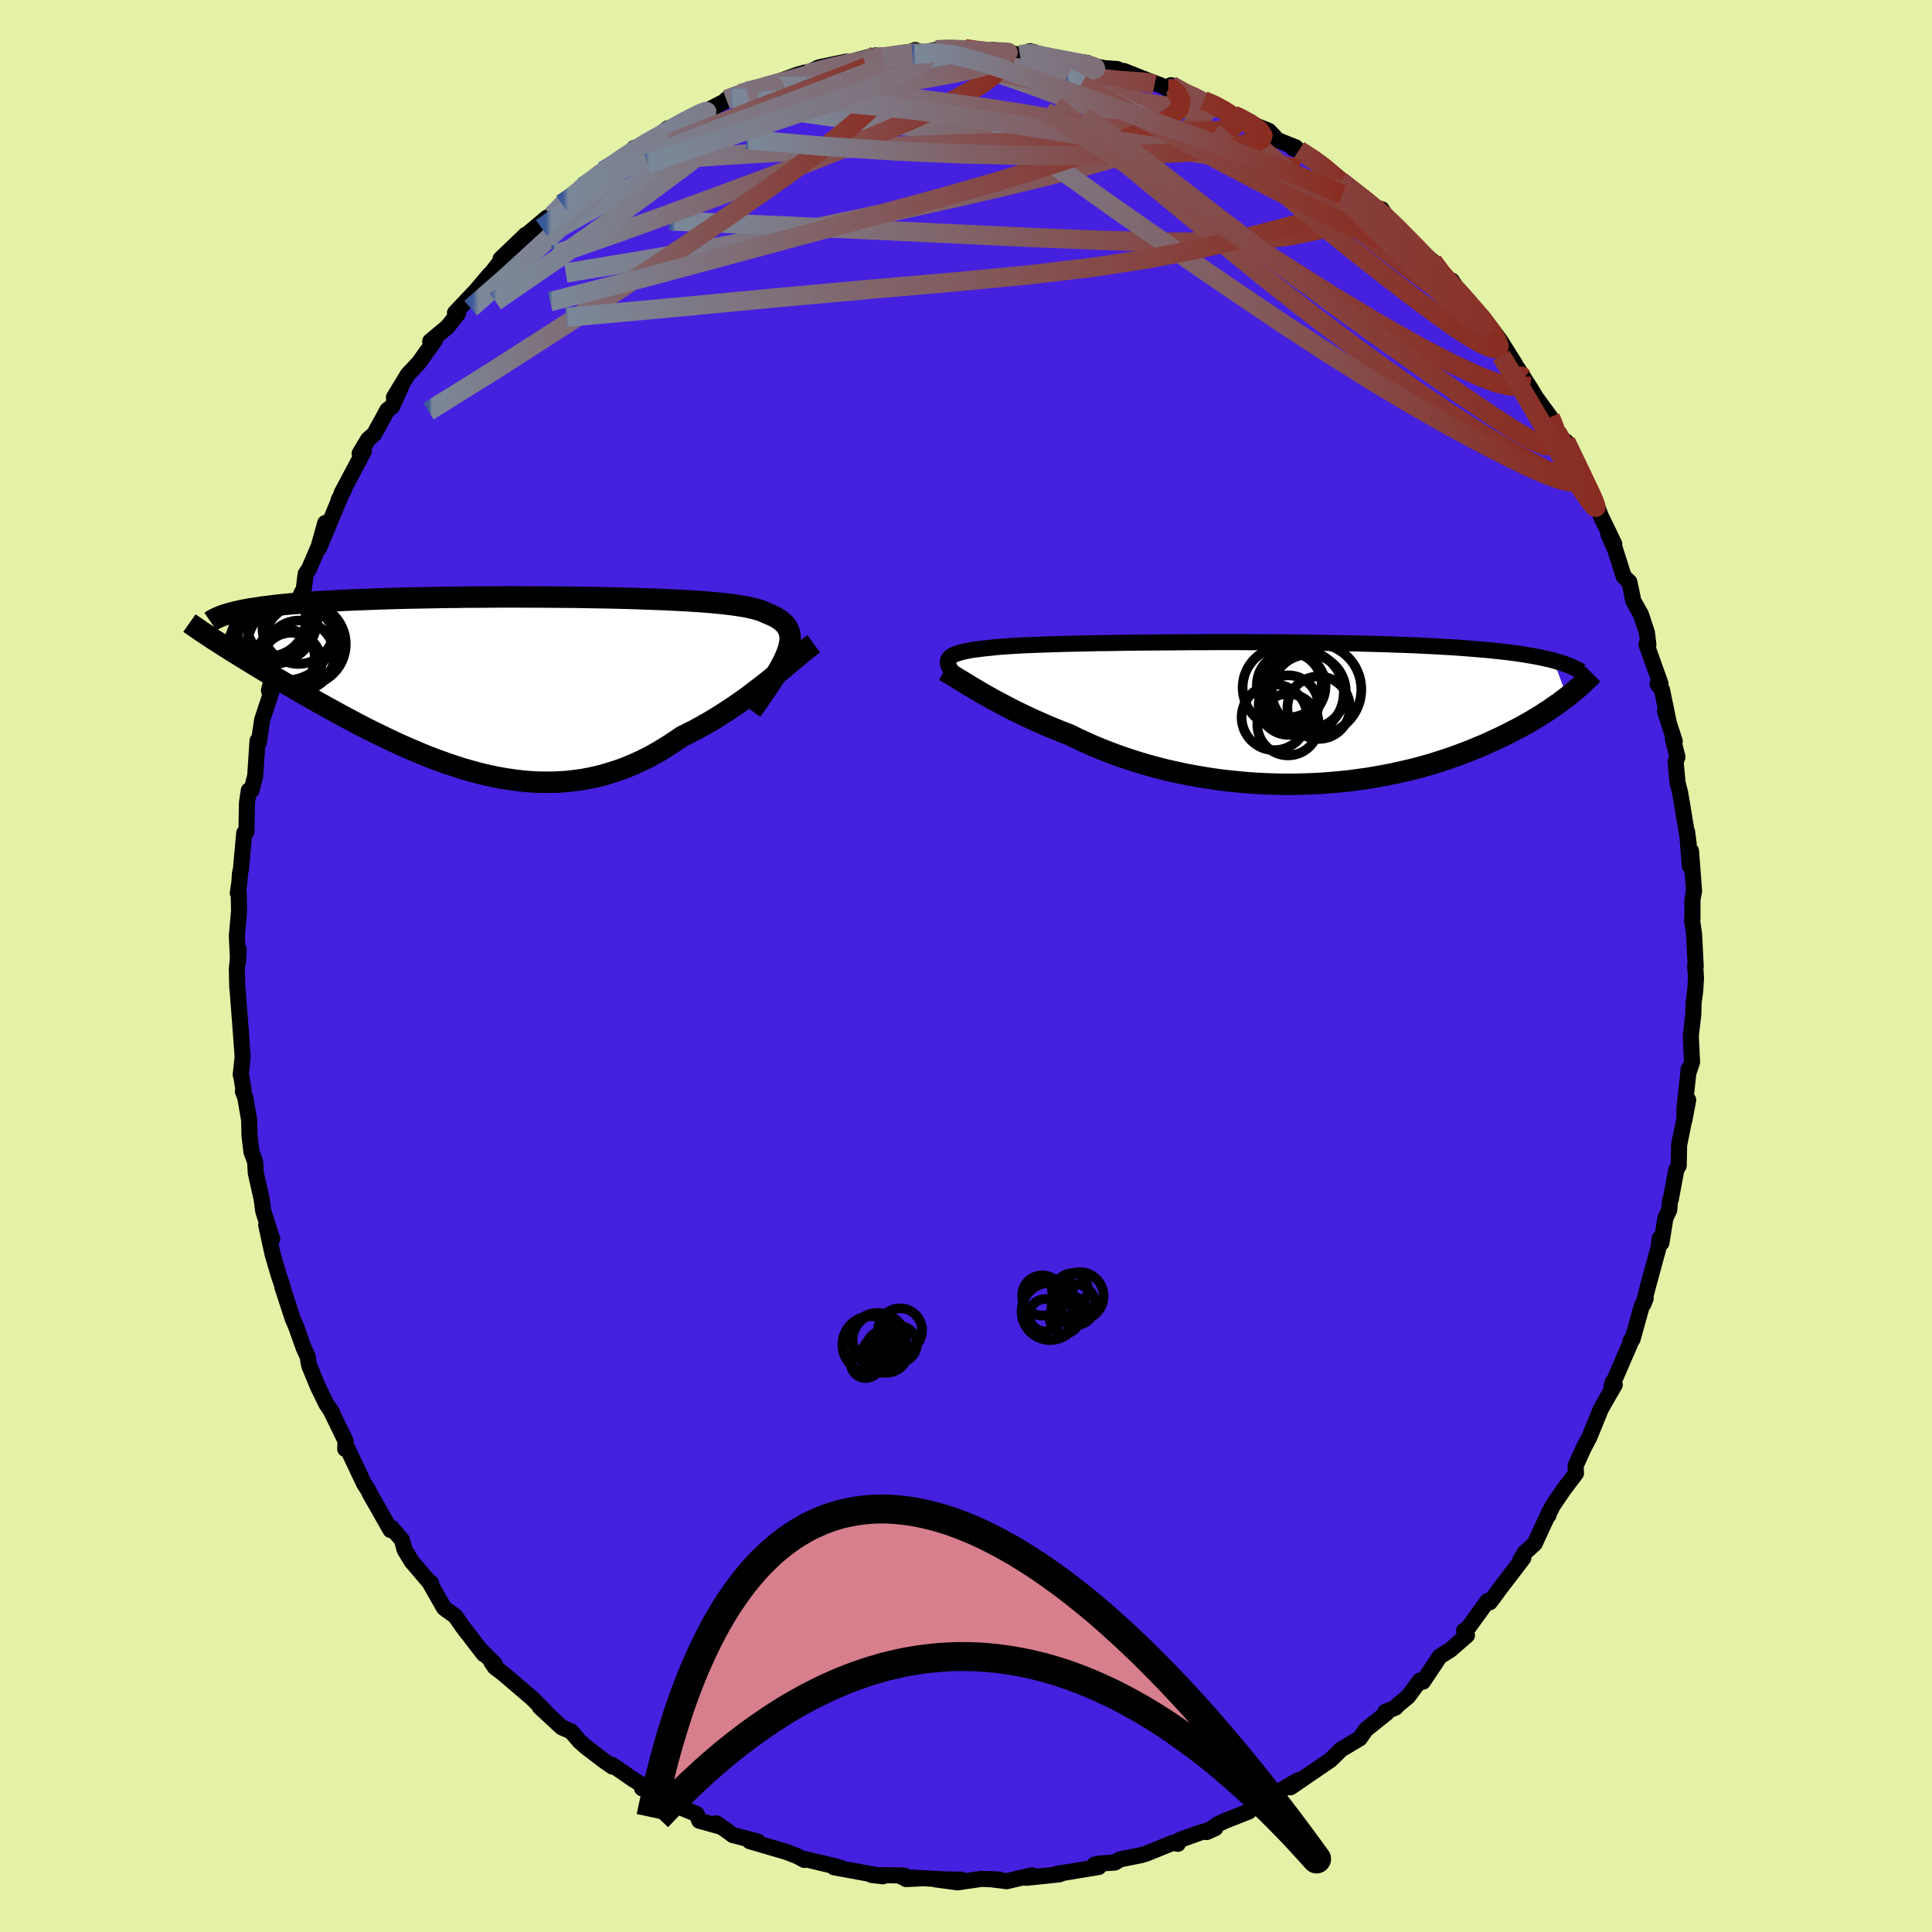 <svg xmlns="http://www.w3.org/2000/svg" width="500" height="500" viewBox="-100 -100 200 200"><defs><clipPath id="c"><path d="m28.56-3.14.15-.42.11-.4.07-.37.03-.36-.02-.32-.06-.31-.1-.29-.14-.27-.18-.26-.23-.23-.26-.22-.31-.21-.34-.19-.38-.18-.42-.17-.32-.15-.37-.14-.44-.13-.5-.12-.56-.12-.61-.1-.68-.1-.72-.09-.78-.08-.84-.08-.87-.07-.93-.06-.96-.06-1.01-.05-1.04-.05-1.07-.04-1.11-.04-1.13-.04-1.15-.03-1.18-.03-1.19-.02-1.2-.02-1.22-.02-1.22-.01L4.15-9l-1.23-.01H1.7L.47-9.02H-.74l-1.21.01-1.19.01h-1.18l-1.16.02-1.15.01-1.12.02-1.11.02-1.07.02-1.06.02-1.03.03-1 .03-.97.03-.94.04-.91.03-.89.04-.85.04-.83.05-.79.04-.77.05-.74.05-.71.05-.68.06-.66.05-.63.06-.61.06-.58.07-.55.07-.53.06-.5.08-.48.07-.45.07-.43.08-.41.08-.38.09-.36.08-1.28 3.33.4.26.42.26.44.28.45.28.46.28.47.29.49.3.5.31.52.31.53.32.54.33.56.33.57.33.58.35.59.34.61.36.63.36.64.36.66.38.67.37.69.38.7.39.71.38.73.39.74.39.76.39.76.38.78.38.79.38.8.38.81.36.83.36.83.35.83.34.85.32.86.31.86.29.86.28.88.25.88.24.88.21.89.19.89.16.89.13.9.11.89.08.9.04.9.01.89-.02.9-.05.89-.1.9-.12.88-.17.89-.2.88-.25.88-.28.87-.31.86-.36.86-.39.85-.43.84-.47.83-.5.82-.53.82-.56.7-.35.71-.36.69-.38.68-.39.68-.4.66-.42.66-.42.64-.43.62-.43.62-.44.6-.45.58-.44.57-.44.56-.44.53-.43"/></clipPath><clipPath id="b"><path d="m-33.11-5.5.07-.12.09-.12.13-.11.16-.1.2-.1.22-.09.26-.09.3-.08.33-.08.36-.07.4-.07.44-.06.47-.06.5-.06.54-.05.41-.05.47-.04.54-.04.59-.04.66-.04.71-.04.76-.03.82-.03.87-.03.92-.03.97-.03 1.01-.02 1.05-.02 1.09-.03 1.12-.01 1.16-.02 1.18-.02 1.21-.01 1.23-.01 1.24-.01 1.26-.01 1.27-.01h1.28l1.28-.01h2.57l1.28.01h1.27l1.26.01 1.25.01 1.24.01 1.21.02 1.2.02 1.18.02 1.15.02 1.13.02 1.1.03 1.08.03 1.05.03 1.02.04.99.03.95.04.93.05.9.04.87.05.84.05.8.05.78.06.75.06.73.06.7.06.67.07.65.07.62.07.6.07.57.08.55.08.52.09.5.08.48.09.45.09.44.1.41.09.39.1 1.42 3.77-.34.26-.35.27-.37.26-.39.27-.4.28-.42.27-.43.28-.46.28-.46.28-.49.28-.5.28-.52.28-.54.28-.55.28-.57.28-.6.28-.61.28-.63.29-.66.27-.67.28-.7.27-.72.27-.74.26-.77.26-.78.25-.81.24-.83.23-.85.22-.87.2-.89.2-.91.18-.93.17-.95.16-.96.13-.98.13-1 .1-1 .09-1.03.07-1.03.05-1.04.03-1.05.01-1.06-.01-1.06-.03-1.07-.05-1.07-.07-1.07-.1-1.07-.11-1.06-.13-1.06-.16-1.06-.18-1.05-.19-1.03-.22-1.03-.23-1.01-.26-.99-.27-.98-.29-.96-.31-.94-.32-.92-.34-.9-.35-.87-.36-.85-.38-.82-.38-.79-.39-.76-.29-.73-.3-.73-.3-.7-.31-.69-.3-.67-.31-.65-.31-.64-.31-.61-.31-.59-.31-.57-.3-.56-.3-.53-.3-.5-.28-.49-.29"/></clipPath><linearGradient id="d" x1="0%" x2="100%" y1="0%" y2="0%"><stop offset="0%" style="stop-color:#3b5897;stop-opacity:1"/><stop offset=".6%" style="stop-color:#7b8899;stop-opacity:1"/><stop offset="100%" style="stop-color:#892c21;stop-opacity:1"/></linearGradient><filter id="a"><feTurbulence baseFrequency=".05" numOctaves="3" result="noise" type="noise"/><feDisplacementMap in="SourceGraphic" in2="noise" scale="2"/></filter></defs><rect width="100%" height="100%" x="-100" y="-100" fill="#E3F2A6"/><path fill="#4620DF" stroke="#000" stroke-linejoin="round" stroke-width="1.667" d="m75.48-.05.09 1.28-.09 1.39-.16 1.2L75.29 5l-.26 2.23.13 2.72-.39 1.15.05-.45-.44 4.06-.01 1.24.39-2.09-.94 4.69-.04 2.12-.25.43-.57 3.05-.08.11-.08.98-.4.87-.41 2.55-.18-.46-.13.99-1.07 3.92-.48 1.88.23-.58-.41.81-.95 3.41-.22.21.33-.57-2.29 5.28.12-.46.22.26-.59 1.01-.86 1.52-1.18 2.9-.63 1.19-.79 1.76.03.79-1.27 1.68-1.14 1.68-.42.86-.01.12.08-.34-1.51 3.28-1.02.92-.46.76.3-.19-2.44 3.19-.28.39-.74.99-.25-.11-2.2 3.05-.22.01.3.48-1.71 1.49-1.1.69-1.75 2.62-.31-.12-1.23 1.66-1.02.84-.27.3-1.07.44.15.11-2.16 1.73-.63.9-1.38.83-.52.3-1.13 1.11-1.32.9-2.82 1.93.9-.77-.53.28-2.48 1.45-.26.25-.65.18-1.31 1.12-2.51.99-.75.36-1.08.77.89-.4-1.71.51-2.02.73-.15.38-.5-.11-2.76 1.12-.52.16-2.21.44-.53.33-1.65.11-.46.11.44.24-4.35.72.66-.13-.37.17-3.44.36.59-.26-2.62.61-1.68-.21.91.04-1.85-.07-2.47.36-2.28-.31 2.69.04-2.06-.05-4.08-.23 1.9.14-1.5.07-.21-.37-3.34-.05 1.17.13-5.07-.93.7.06-.72-.2-3.26-.77.2.15-.72-.39-1.08-.42-1.28-.38-2.57-.75.85.04-2.61-.68-.31-.24-1.38-.97.32.31-2.09-.58-.27-.69-1.42-.58-1.26-.89-2.97-1.19h.56l-1.53-.96-1.56-1.08-.6-.4.06.19-.92-.64-1.89-1.45-.61-.55-.86-1.01-.97-.42-2.27-2.1.52.41-1.35-1.35-2.94-2.51-.87-.66-.37-.53.33.16-1.44-1.41.32.42-2.2-2.86-.75-1.08-1-.72-.17-.14-1.43-2.51.1-.06h-.11l-1.9-2.22-.73-1.21-.29-1.04-1.06-1.24-.11.23-2-3.52-.15-.26-.16-.35-.43-.67-1.85-3.91-.1.32.03-.84-1.6-3.29.21.36-.6-.9-.87-1.78-.89-2.16-.08-.34-.08-.6-.43-.94-.78-2.19-.35-.81-1.08-3.31.07.09-.44-1.3-.64-2.19-.65-2.98.62 1.43-.93-2.88-.17-1.28-.6-2.67-.07-1.17-.38-1-.2-1.7-.04-1.61-.4-2.33-.25-.64.08-.08-.26-1.59-.04-.04.2-1.85-.15-2.09-.35-4.57-.06-.57-.04-1.85.19-2.04-.06 1.26-.13-2.67.23-2.57-.04-1.96-.09.09.16-1.09.06-.91.11-.53.33-3.67.23-.13.06-3.04.19-1.25.27.02.39-1.52.24-3.64.13.18.35-2.35.8-2.41.4-1.33-.5.71.44-1.7 1.06-2.61-.12.66.5-1.7.16-1.79 1.39-3.05.15-.1.22-1.77.37-.57.98-2.28.68-2.43-.65 2.61 2.19-5.26-.15.25.54-1.02-.23.31 2.29-4.31-.43.22.88-1.46.63-.55 1.37-2.5.47-.32 1.13-2.51-.93 1.54 1.45-2.39 1.12-1.19 1.67-2.33-.45.39-.03-.3 1.78-1.48 1.09-1.37-.31-.08 2.25-2.39 1.33-1.57.23-.21 1.16-1.51-.25.09 2.62-2.51-.12.17 2.3-1.93.51-.2 1.02-1.24 1.7-1.17.32-.36.2-.27 2.1-1.61.46-.17 2.26-1.64.45-.54-.11.4-.02.07 3.21-2.18.43-.34.4.14.85-.69.24-.19 2.45-1.04 2.59-1.34-.49.14 1.44-.61.69-.22 2.89-.71-1.85.5 4.2-1.53.93-.26-.33.45.04-.15 1.56-.79 2.85-.6 1.25.13 1.81-.78-1.86.46 2.59-.21 2.3-.35 1.05-.45-.29.5 2.43-.52 1.82-.18-.5.21 1.67-.15.84.15 2.14.2-.06-.22 2.78.51 1.51-.27-.5-.11-.33.45 4.16.57-1.04-.19 3.17.38-.7.05 2.52.5 1.3.09.82.44-.14-.24 2.79 1.11 1.09.4.72.34.27-.38 1.22.75 2.15.84.73.17 2.78 1.58.49.06-.94-.34L30-86.99l1.34.53.92.97 1.86.74-.25.11.6.19 2.43 1.51-.17-.03 1.94 1.46.23.61-.12-.35 3.56 2.66.52.86.17-.61.69 1.08.46.32.75.76.99 1.23 2.39 2 .74 1.3 2.18 2.22-.94-1.52 1.36 2.06.66.65-.6-.74 1.83 1.88 1.73 2.3 1.54 2.44-1.38-2 2.3 3.48-.64-1.01 1.36 2.12.56.93 1.47 2.01.66 1.54.49.94.45.03L64-50.44l.76 1.79.41.83-.2-.67.79 2.02.27.54 1.08 2.25-.59-.96.69 1.55.88 2.77.58.56.41 1.96.79 1.41.62 1.89.15 1.25-.2-.05 1.45 4.06-.3.04.46.61.69 3.34-.39-1.16 1.02 3.15-.2-.28.48 1.9-.19.49.2 2.18.27 1.05.88 5.28-.16-1.24.28 3.52.12-1.56.32 4.16-.17.88v2l-.04.13.21 1.46.17 3.33-.06-.09.09 1.28" filter="url(#a)"/><path fill="#fff" d="m-33.11-5.5.07-.12.09-.12.13-.11.16-.1.2-.1.22-.09.26-.09.3-.08.33-.08.36-.07.4-.07.44-.06.47-.06.5-.06.54-.05.41-.05.47-.04.54-.04.59-.04.66-.04.71-.04.76-.03.82-.03.87-.03.92-.03.97-.03 1.01-.02 1.05-.02 1.09-.03 1.12-.01 1.16-.02 1.18-.02 1.21-.01 1.23-.01 1.24-.01 1.26-.01 1.27-.01h1.28l1.28-.01h2.57l1.28.01h1.27l1.26.01 1.25.01 1.24.01 1.21.02 1.2.02 1.18.02 1.15.02 1.13.02 1.1.03 1.08.03 1.05.03 1.02.04.99.03.95.04.93.05.9.04.87.05.84.05.8.05.78.06.75.06.73.06.7.06.67.07.65.07.62.07.6.07.57.08.55.08.52.09.5.08.48.09.45.09.44.1.41.09.39.1 1.42 3.77-.34.26-.35.27-.37.26-.39.27-.4.28-.42.27-.43.28-.46.28-.46.28-.49.28-.5.28-.52.28-.54.28-.55.28-.57.28-.6.28-.61.28-.63.29-.66.27-.67.28-.7.27-.72.27-.74.26-.77.26-.78.25-.81.24-.83.23-.85.22-.87.2-.89.2-.91.18-.93.17-.95.16-.96.13-.98.13-1 .1-1 .09-1.03.07-1.03.05-1.04.03-1.05.01-1.06-.01-1.06-.03-1.07-.05-1.07-.07-1.07-.1-1.07-.11-1.06-.13-1.06-.16-1.06-.18-1.05-.19-1.03-.22-1.03-.23-1.01-.26-.99-.27-.98-.29-.96-.31-.94-.32-.92-.34-.9-.35-.87-.36-.85-.38-.82-.38-.79-.39-.76-.29-.73-.3-.73-.3-.7-.31-.69-.3-.67-.31-.65-.31-.64-.31-.61-.31-.59-.31-.57-.3-.56-.3-.53-.3-.5-.28-.49-.29" filter="url(#a)" transform="translate(31.27 -26.19)"/><path fill="#fff" d="m28.56-3.14.15-.42.11-.4.07-.37.03-.36-.02-.32-.06-.31-.1-.29-.14-.27-.18-.26-.23-.23-.26-.22-.31-.21-.34-.19-.38-.18-.42-.17-.32-.15-.37-.14-.44-.13-.5-.12-.56-.12-.61-.1-.68-.1-.72-.09-.78-.08-.84-.08-.87-.07-.93-.06-.96-.06-1.01-.05-1.04-.05-1.07-.04-1.11-.04-1.13-.04-1.15-.03-1.18-.03-1.19-.02-1.2-.02-1.22-.02-1.22-.01L4.15-9l-1.23-.01H1.7L.47-9.02H-.74l-1.21.01-1.19.01h-1.18l-1.16.02-1.15.01-1.12.02-1.11.02-1.07.02-1.06.02-1.03.03-1 .03-.97.03-.94.04-.91.03-.89.04-.85.04-.83.05-.79.04-.77.05-.74.05-.71.05-.68.06-.66.05-.63.06-.61.06-.58.07-.55.07-.53.06-.5.08-.48.07-.45.07-.43.08-.41.08-.38.09-.36.08-1.28 3.33.4.26.42.26.44.28.45.28.46.28.47.29.49.3.5.31.52.31.53.32.54.33.56.33.57.33.58.35.59.34.61.36.63.36.64.36.66.38.67.37.69.38.7.39.71.38.73.39.74.39.76.39.76.38.78.38.79.38.8.38.81.36.83.36.83.35.83.34.85.32.86.31.86.29.86.28.88.25.88.24.88.21.89.19.89.16.89.13.9.11.89.08.9.04.9.01.89-.02.9-.05.89-.1.9-.12.88-.17.89-.2.88-.25.88-.28.87-.31.86-.36.86-.39.85-.43.84-.47.83-.5.82-.53.82-.56.7-.35.71-.36.69-.38.68-.39.68-.4.66-.42.66-.42.64-.43.62-.43.62-.44.6-.45.58-.44.57-.44.56-.44.53-.43" filter="url(#a)" transform="translate(-47.12 -29.19)"/><g fill="none" stroke="#000" transform="translate(31.27 -26.19)"><path stroke-linejoin="round" stroke-width="1.667" d="m-32.35-3.79-.17-.21-.15-.21-.13-.19-.12-.18-.09-.18-.07-.16-.05-.16-.02-.15.01-.13.03-.14.07-.12.09-.12.13-.11.16-.1.2-.1.22-.09.26-.09.3-.08.33-.08.36-.07.4-.07.44-.06.47-.06.5-.06.54-.05.41-.05.47-.04.54-.04.59-.04.66-.04.71-.04.76-.03.82-.03.87-.03.92-.03.97-.03 1.01-.02 1.05-.02 1.09-.03 1.12-.01 1.16-.02 1.18-.02 1.21-.01 1.23-.01 1.24-.01 1.26-.01 1.27-.01h1.28l1.28-.01h2.57l1.28.01h1.27l1.26.01 1.25.01 1.24.01 1.21.02 1.2.02 1.18.02 1.15.02 1.13.02 1.1.03 1.08.03 1.05.03 1.02.04.99.03.95.04.93.05.9.04.87.05.84.05.8.05.78.06.75.06.73.06.7.06.67.07.65.07.62.07.6.07.57.08.55.08.52.09.5.08.48.09.45.09.44.1.41.09.39.1.37.11.35.1.33.11.31.11.29.11.28.12.26.12.24.12.23.12.21.13" filter="url(#a)"/><path stroke-linejoin="round" stroke-width="2.222" d="m-33.53-4.39.24.13.27.16.3.17.32.2.34.21.37.22.39.24.42.26.44.26.46.27.49.29.5.28.53.3.56.3.57.3.59.31.61.31.64.31.65.31.67.31.69.3.7.31.73.3.73.3.76.29.79.39.82.38.85.38.87.36.9.35.92.34.94.32.96.31.98.29.99.27 1.01.26 1.03.23 1.03.22 1.05.19 1.06.18 1.06.16 1.06.13 1.07.11 1.07.1 1.07.07 1.07.05 1.06.03 1.06.01 1.05-.01 1.04-.03 1.03-.05 1.03-.07 1-.09 1-.1.98-.13.96-.13.95-.16.93-.17.91-.18.89-.2.87-.2.85-.22.83-.23.81-.24.78-.25.77-.26.74-.26.72-.27.7-.27.67-.28.66-.27.63-.29.61-.28.6-.28.57-.28.55-.28.54-.28.52-.28.5-.28.49-.28.46-.28.46-.28.43-.28.42-.27.4-.28.39-.27.37-.26.35-.27.34-.26.33-.26.31-.25.29-.25.29-.24.27-.24.25-.24.25-.23.23-.22.22-.23.21-.21" filter="url(#a)"/><circle cx="3.444" cy="-2.112" r="4.396" clip-path="url(#b)" filter="url(#a)"/><circle cx="2.109" cy="-.817" r="3.082" clip-path="url(#b)" filter="url(#a)"/><circle cx="2.069" cy="1.208" r="3.182" clip-path="url(#b)" filter="url(#a)"/><circle cx="4.904" cy="-2.437" r="4.75" clip-path="url(#b)" filter="url(#a)"/><circle cx="1.564" cy="-2.627" r="4.198" clip-path="url(#b)" filter="url(#a)"/><circle cx="2.199" cy="-2.917" r="3.358" clip-path="url(#b)" filter="url(#a)"/><circle cx=".659" cy=".448" r="3.398" clip-path="url(#b)" filter="url(#a)"/><circle cx="4.209" cy="-2.227" r="3.836" clip-path="url(#b)" filter="url(#a)"/><circle cx="2.494" cy="-2.762" r="3.454" clip-path="url(#b)" filter="url(#a)"/><circle cx="5.239" cy="-.552" r="3.238" clip-path="url(#b)" filter="url(#a)"/></g><g fill="none" stroke="#000" transform="translate(-47.12 -29.19)"><path stroke-linejoin="round" stroke-width="2.222" d="m24.92 2.75.52-.74.5-.71.46-.67.42-.64.39-.6.35-.56.31-.54.27-.5.23-.48.19-.45.15-.42.11-.4.07-.37.03-.36-.02-.32-.06-.31-.1-.29-.14-.27-.18-.26-.23-.23-.26-.22-.31-.21-.34-.19-.38-.18-.42-.17-.32-.15-.37-.14-.44-.13-.5-.12-.56-.12-.61-.1-.68-.1-.72-.09-.78-.08-.84-.08-.87-.07-.93-.06-.96-.06-1.01-.05-1.04-.05-1.07-.04-1.11-.04-1.13-.04-1.15-.03-1.18-.03-1.19-.02-1.2-.02-1.22-.02-1.22-.01L4.15-9l-1.23-.01H1.7L.47-9.02H-.74l-1.21.01-1.19.01h-1.18l-1.16.02-1.15.01-1.12.02-1.11.02-1.07.02-1.06.02-1.03.03-1 .03-.97.03-.94.04-.91.03-.89.04-.85.04-.83.05-.79.04-.77.05-.74.05-.71.05-.68.06-.66.05-.63.06-.61.06-.58.07-.55.07-.53.06-.5.08-.48.07-.45.07-.43.08-.41.08-.38.09-.36.08-.33.09-.32.09-.29.09-.27.09-.25.1-.23.1-.21.1-.19.1-.17.1-.16.11" filter="url(#a)"/><path stroke-linejoin="round" stroke-width="2.222" d="m31.36-4.17-.29.21-.33.25-.35.29-.38.31-.41.34-.43.36-.45.38-.48.4-.49.41-.52.43-.53.43-.56.44-.57.44-.58.44-.6.45-.62.44-.62.43-.64.43-.66.42-.66.42-.68.4-.68.39-.69.38-.71.36-.7.35-.82.56-.82.53-.83.5-.84.47-.85.43-.86.39-.86.36-.87.31-.88.28-.88.25-.89.2-.88.17-.9.12-.89.1-.9.05-.89.02-.9-.01-.9-.04-.89-.08-.9-.11-.89-.13-.89-.16-.89-.19-.88-.21-.88-.24-.88-.25-.86-.28-.86-.29-.86-.31-.85-.32-.83-.34-.83-.35-.83-.36-.81-.36-.8-.38-.79-.38-.78-.38-.76-.38-.76-.39-.74-.39-.73-.39-.71-.38-.7-.39-.69-.38-.67-.37-.66-.38-.64-.36-.63-.36-.61-.36-.59-.34-.58-.35-.57-.33-.56-.33-.54-.33-.53-.32-.52-.31-.5-.31-.49-.3-.47-.29-.46-.28-.45-.28-.44-.28-.42-.26-.4-.26-.4-.25-.37-.24-.37-.24-.35-.23-.34-.23-.32-.21-.31-.22-.3-.2-.29-.2-.27-.19" filter="url(#a)"/><circle cx="-24.937" cy="-6.955" r="4.936" clip-path="url(#c)" filter="url(#a)"/><circle cx="-21.987" cy="-5.8" r="3.724" clip-path="url(#c)" filter="url(#a)"/><circle cx="-23.307" cy="-5.3" r="4.92" clip-path="url(#c)" filter="url(#a)"/><circle cx="-23.902" cy="-6.155" r="3.426" clip-path="url(#c)" filter="url(#a)"/><circle cx="-25.047" cy="-6.695" r="3.832" clip-path="url(#c)" filter="url(#a)"/><circle cx="-22.717" cy="-2.18" r="3.128" clip-path="url(#c)" filter="url(#a)"/><circle cx="-21.342" cy="-4.125" r="4.258" clip-path="url(#c)" filter="url(#a)"/><circle cx="-21.902" cy="-2.935" r="3.638" clip-path="url(#c)" filter="url(#a)"/><circle cx="-23.332" cy="-2.645" r="3.054" clip-path="url(#c)" filter="url(#a)"/><circle cx="-22.652" cy="-3.82" r="4.646" clip-path="url(#c)" filter="url(#a)"/></g><g fill="none" stroke="url(#d)" stroke-linejoin="round" stroke-width="2"><path d="m-11.14-93.49 1.01-.36 1.06-.03 1.63.02 1.99.04 2.14.08 2.2.13 2.23.18 2.23.22 2.21.24 2.18.27 2.15.29 2.07.28 1.92.24 1.67.18 1.34.11 1.01.06.81.08.82.18m8.57 3.44.2.02.36.22.59.41.58.48.37.45.08.38-.22.32-.51.27-.8.23-1.11.2-1.45.16-1.81.12-2.18.05-2.56-.03-2.99-.14-3.45-.27-3.98-.37-4.5-.46-5.02-.51-5.49-.59-5.95-.69-6.31-.9" filter="url(#a)"/><path d="m21.22-91.18 1.27.72 1.13.69.76.67.3.62-.16.58-.57.59-.93.64-1.3.7-1.7.75-2.16.79-2.64.82-3.14.88-3.66.94-4.2 1.02-4.77 1.11-5.36 1.19-5.93 1.28-6.5 1.35-7.07 1.37-7.68 1.35-8.34 1.38m18.06-18.57 1.05-.29 1.09-.3.98-.29.83-.23.6-.12.36-.01.18.09.03.19-.18.32-.46.49-.83.67-1.23.87-1.63 1.08-2.06 1.31-2.53 1.55-3.08 1.81-3.65 2.1-4.26 2.43-4.84 2.73m81.78-5.34 2.41 1.89 1.28 1.06.89.77.84.79.92.93 1.05 1.09 1.13 1.18 1.13 1.16 1.02 1.05.82.85.61.63.4.41.21.24.04.07-.16-.14-.46-.43-.84-.83-1.26-1.3-1.59-1.68-1.75-1.88" filter="url(#a)"/><path d="m42.34-78.59.17.43-.34.21-.79.29-1.21.4-1.67.52-2.17.58-2.78.57-3.52.43-4.38.22h-5.3l-6.26-.18-7.19-.29-8.06-.38-8.89-.42-9.77-.45-10.89-.47" filter="url(#a)"/><path d="m-6.3-94.37.93-.1 1.34.19 1.79.33 2.03.49 2.22.64 2.42.8 2.62.92 2.8 1.03 2.93 1.1 2.98 1.15 2.99 1.19 2.98 1.22 2.98 1.27 3.03 1.34 3.06 1.37 3.02 1.37 2.89 1.28 2.62 1.09 2.24.77 1.79.44" filter="url(#a)"/><path d="M20.95-90.8h.59l1.01.38 1.09.49.91.47.59.37.21.25-.12.14-.45.08H24l-1.19-.09-1.66-.22-2.16-.37-2.67-.52-3.16-.65-3.72-.78-4.41-.89-5.11-1.1m-24.73 3.54 1.31-.49 1.34-.41 1.38-.39 1.4-.41 1.37-.39 1.29-.36 1.24-.34 1.2-.32 1.2-.3 1.15-.29 1.04-.24.88-.2.68-.14.48-.08.27-.04.03.02-.27.09-.6.17-.93.24-1.21.3-1.42.34-1.7.38-2.49.58m-25.7 14.31 1.1-1.11 1.02-.88.92-.76.91-.72.92-.7.86-.63.73-.52.58-.37.4-.22.25-.09.08.06-.1.22-.31.39-.51.58-.74.78-.96.99-1.24 1.25-1.61 1.56-2.02 1.92-2.46 2.28-2.86 2.6-3.37 2.94M61.14-55.29l.5.83.62 1.16.52 1.23.22.92-.11.51-.41.14-.67-.12-.91-.35-1.15-.53-1.39-.72-1.66-.92-1.92-1.12-2.23-1.36-2.56-1.63-2.93-1.97-3.32-2.32-3.73-2.71-4.12-3.11-4.48-3.52-4.83-3.93-5.23-4.33-5.76-4.75-6.37-5.2" filter="url(#a)"/><path d="m24.59-89.59 1.11.48 1.02.55.62.4.36.33.22.33.02.33-.24.29-.57.23-.95.15-1.33.08-1.71.02-2.13-.04-2.59-.09-3.06-.16-3.55-.24-4.01-.35-4.47-.5-5.03-.67-5.78-.77-6.46-.8" filter="url(#a)"/><path d="m61.63-54.35.72 1.03.66 1.54.24 1.07-.21.5-.59.08-.92-.21-1.23-.44-1.54-.66-1.86-.88-2.19-1.1-2.54-1.34-2.93-1.6-3.37-1.93-3.83-2.29-4.31-2.71-4.8-3.12-5.28-3.56-5.8-3.98-6.34-4.41-6.87-4.89-7.26-5.36m4.2-5.71.87-.15.58.06.84.19 1.04.22 1.08.2 1 .19.88.17.71.15.52.15.28.14.03.13-.24.1-.54.06-.85.02-1.17-.02-1.5-.05-1.87-.07-2.28-.09-2.77-.14-3.45-.21-4.4-.25" filter="url(#a)"/><path d="m-39.63-80.71 1.92-1.12 2.29-.79 2.74-.58 3.17-.39 3.66-.27 4.2-.26 4.73-.28 5.18-.28 5.55-.23 5.87-.21 6.16-.19 6.47-.18 6.72-.11 6.82.05" filter="url(#a)"/><path d="m-.12-94.96 1.04.15 1.05.14.91.16.66.2.35.26.07.34-.17.43-.38.51-.62.61-.91.69-1.24.78-1.61.89-2.02 1-2.44 1.12-2.9 1.25-3.38 1.4-3.89 1.55-4.43 1.69-4.96 1.85-5.46 2.01-5.9 2.13-6.3 2.19" filter="url(#a)"/><path d="m-9.33-94.27-.4.24.88.02.98.01.73.11.45.24.18.37-.09.53-.36.7-.65.88-.92 1.06-1.22 1.24-1.53 1.4-1.89 1.57-2.29 1.77-2.7 1.98-3.11 2.21-3.52 2.45-3.91 2.67-4.33 2.9-4.8 3.16-5.34 3.46-5.93 3.8-6.54 4.07" filter="url(#a)"/><path d="m-16.51-92.53.01.18.77-.2 1.36-.36 1.56-.37 1.48-.32 1.3-.25 1.13-.19.99-.15.85-.12.64-.09.39-.04.09.01-.24.06-.6.12-1.05.22-1.62.33-2.22.46-2.66.6M38.9-80.9l.59.47.58.96-.22.79-1.06.59-1.75.56-2.36.64-2.94.78-3.53.91-4.21.99-4.99.98-5.86.9-6.77.8-7.71.73-8.65.75-9.6.87-10.5 1-11.31 1.03" filter="url(#a)"/><path d="m34.47-84.45 1.6 1.04.99.74.8.67.75.65.69.62.58.53.39.41.16.29-.07.18-.24.12-.42.06-.59.01-.82-.09-1.1-.26-1.46-.47-1.87-.73-2.28-.98-2.7-1.21-3.08-1.41-3.43-1.6-3.74-1.8-3.97-2.03-4.2-2.27" filter="url(#a)"/><path d="m-22.68-90.53 1.86-.35 1.78-.16 2.2-.03 2.48.14 2.7.31 3.02.39 3.36.44 3.65.46 3.83.52 3.95.61 4.04.72 4.14.81 4.22.88 4.2.89 4.02.82 3.84.75 3.87.81" filter="url(#a)"/><path d="m20.95-90.8.43.03.55.51.32.7-.16.79-.79.84-1.48.87-2.13.95-2.75 1.07-3.39 1.2-4.07 1.34-4.78 1.46-5.55 1.58-6.34 1.72-7.16 1.92-8.04 2.17-8.93 2.4-9.74 2.48" filter="url(#a)"/><path d="m-24.32-89.84.45.01 1.74-.03 2.57.08 3.18.18 3.65.27 4.04.37 4.36.49 4.64.63 4.96.76 5.29.85 5.54.87 5.58.85 5.45.84 5.49.97m15.69 9.75.93 1.26.78.86.48.54.31.39.21.32.12.3.03.24-.16.12-.44-.1-.78-.42-1.14-.75-1.52-1.08-1.89-1.41-2.26-1.73-2.62-2.07-3.03-2.48-3.58-2.99-4.33-3.62" filter="url(#a)"/><path d="m-22.68-90.53 1.52-.36.78-.16.52-.02.08.25-.44.54-.85.82-1.21 1.09-1.62 1.41-2.22 1.83-2.97 2.3-3.76 2.8-4.52 3.29-5.26 3.75-6.09 4.19m100.43-.18 1.59 1.82 1.13 1.52.59.96.17.52-.11.23-.34.03-.57-.16-.84-.38-1.17-.66-1.53-.99-1.95-1.39-2.43-1.8-2.98-2.29-3.6-2.84-4.21-3.43-4.73-4.01-5.08-4.43" filter="url(#a)"/><path d="m27.65-88.12 1.73.88.98.7.38.56-.15.43-.64.34-1.1.29-1.58.26-2.09.24-2.64.2-3.23.15-3.86.11-4.54.05-5.3-.02-6.1-.14-6.83-.3-7.44-.49-7.97-.69m19.62-9.29 1.14-.07.81.02.9.04.97.06.96.07.84.09.67.1.44.12.2.15-.04.2-.25.23-.49.26-.73.29-1.02.3-1.35.32-1.74.36-2.18.39-2.61.43-3.05.46-3.46.47-3.88.49-4.4.57" filter="url(#a)"/><path d="m42.34-78.59.4.45.33.26.36.36.4.48.44.58.41.63.27.57.04.4-.29.17-.64-.11-.99-.36-1.33-.57-1.64-.75-1.96-.91-2.3-1.09-2.71-1.33-3.19-1.62-3.69-1.95-4.2-2.27-4.78-2.6-5.36-2.98m-49.44 8.91.92-.56 1.08-.74.92-.6.88-.53.94-.56.98-.58.96-.56.89-.51.82-.45.74-.39.65-.32.5-.23.32-.12.09.03-.15.17-.41.32-.66.46-.95.62-1.33.81-1.81 1.08-2.33 1.37-2.69 1.59" filter="url(#a)"/><path d="m-39.83-80.44.86-.64 1.58-.94 1.86-.99 1.98-.95 2.04-.88 2.13-.86 2.26-.88 2.36-.92 2.41-.94 2.39-.93 2.36-.9 2.32-.89 2.24-.84 2.04-.79 1.76-.68 1.56-.56" filter="url(#a)"/><path d="m-39.83-80.44.73-.62 1.16-.86 1.17-.84 1.03-.72.87-.58.74-.49.68-.41.61-.36.49-.28.35-.17.17-.02-.02.12-.22.27-.48.46-.79.68-1.19.96-1.62 1.24-2.08 1.55-2.57 1.86-3.14 2.25M57.73-60.88l-.21-.18-.03.46-.3.44-.8.13-1.38-.31-2.03-.77-2.67-1.24-3.35-1.74-4.14-2.34-5.04-3.03-5.99-3.78-6.93-4.46L17-82.78l-8.81-5.69m-17.52-5.8-.29.21 1.22-.06 1.54-.15 1.52-.13 1.43-.11 1.36-.08 1.28-.06 1.2-.03h1.11l1.01.01.89.02.73.03.49.02.2.02-.11.01-.41.02-.68.01-.96.01H.89l-1.79.02-2.26-.02" filter="url(#a)"/><path d="m60.48-56.83.45 1.11.2.75-.02.66-.36.44h-.85l-1.41-.59-1.98-1.16-2.54-1.66-3.1-2.11-3.68-2.58-4.27-3.04-4.88-3.52-5.46-4.02-6.02-4.57-6.66-5.15-7.69-5.83m36.84 16.45 1.23 1.16.58.55.5.56.51.6.54.66.52.68.41.61.24.44.01.21-.23-.04-.46-.29-.72-.53-.99-.81-1.3-1.14-1.63-1.51-1.98-1.91-2.37-2.36-2.84-2.8-3.4-3.31m-79.52 1.97 1.33-.89 1.26-.75 1.55-.84 1.88-.95 2.1-.99 2.2-.98 2.25-.93 2.32-.9 2.38-.9 2.44-.9 2.44-.91 2.38-.89 2.28-.87 2.21-.85 2.15-.83 2.03-.78 1.75-.66 1.18-.45m44.5 12.93 2.4 1.87 1.24 1 .83.68.74.68.8.78.88.89.92.94.85.88.68.71.42.45.15.17-.12-.08-.35-.29-.56-.48-.83-.69-1.16-.97-1.57-1.35-1.95-1.77-2.31-2.2" filter="url(#a)"/><path d="m-8.6-94.02 1.67-.29 1-.15.77-.05.63.02.41.09.14.19-.15.29-.43.4-.73.5-1.08.59-1.5.69-1.98.81-2.48.92-2.96 1.03-3.43 1.16-3.98 1.33-4.7 1.56-5.57 1.86m95.05 28.75 1.4 2.9.81 1.71.46.97.27.61.15.41.04.23-.11-.02-.29-.31-.46-.62-.65-.95-.86-1.34-1.12-1.86-1.48-2.52-2.03-3.45-2.81-4.62" filter="url(#a)"/><path d="m-5.54-94.32 2.19-.23 2.01.21 2.16.53 2.53.79 2.95.99 3.31 1.16 3.54 1.25 3.64 1.29 3.62 1.29 3.58 1.29 3.59 1.32 3.7 1.41 3.82 1.5 3.87 1.65" filter="url(#a)"/></g><g fill="none" stroke="#000"><circle cx="9.978" cy="33.392" r="1.104" filter="url(#a)"/><circle cx="11.11" cy="35.736" r="1.458" filter="url(#a)"/><circle cx="9.974" cy="35.392" r="1.134" filter="url(#a)"/><circle cx="11.274" cy="35.076" r="2.126" filter="url(#a)"/><circle cx="11.762" cy="34.168" r="2.482" filter="url(#a)"/><circle cx="7.89" cy="34.104" r="2.082" filter="url(#a)"/><circle cx="10.966" cy="33.472" r="1.664" filter="url(#a)"/><circle cx="10.218" cy="36.472" r="1.548" filter="url(#a)"/><circle cx="8.202" cy="36.144" r="1.674" filter="url(#a)"/><circle cx="8.71" cy="35.764" r="2.962" filter="url(#a)"/><circle cx="-9.856" cy="39.192" r="2.944" filter="url(#a)"/><circle cx="-6.824" cy="37.72" r="2.278" filter="url(#a)"/><circle cx="-7.784" cy="39.364" r="1.472" filter="url(#a)"/><circle cx="-8.208" cy="39.864" r="2.232" filter="url(#a)"/><circle cx="-10.396" cy="41.124" r="1.532" filter="url(#a)"/><circle cx="-8.208" cy="40.58" r="1.516" filter="url(#a)"/><circle cx="-8.996" cy="38.724" r="2.746" filter="url(#a)"/><circle cx="-9.176" cy="38.656" r="2.736" filter="url(#a)"/><circle cx="-6.96" cy="39.14" r="1.882" filter="url(#a)"/><circle cx="-8.92" cy="40.252" r="1.86" filter="url(#a)"/></g><path fill="#D77F8C" stroke="#000" stroke-linejoin="round" stroke-width="3" d="m-32.62 88.1.29-1.36.29-1.32.31-1.3.31-1.27.33-1.24.34-1.21.35-1.17.36-1.15.36-1.12.38-1.08.39-1.06.4-1.03.41-1 .42-.96.43-.94.44-.91.44-.88.46-.85.47-.82.47-.79.49-.76.5-.73.5-.71.51-.67.53-.64.53-.62.54-.59.55-.55.56-.53.56-.5.58-.47.58-.44.6-.42.6-.38.61-.36.61-.33.63-.29.63-.27.65-.25.65-.21.65-.19.67-.15.67-.13.68-.1.69-.08.7-.04.7-.02.72.01.71.04.73.07.73.09.74.12.75.15.75.18.77.2.76.23.78.26.78.29.79.31.79.34.8.37.81.4.81.42.82.45.83.47.83.51.84.53.84.55.85.59.86.61.86.63.87.67.87.69.88.71.88.74.89.77.89.8.9.82.91.85.91.87.91.9.92.93.93.95.92.97.94 1.01.94 1.03.94 1.05.95 1.08.95 1.11.95 1.13.96 1.16.97 1.18.97 1.21.97 1.23.98 1.26.98 1.28.98 1.31.99 1.34.99 1.36-.69-.77-.69-.75-.68-.74-.69-.73-.69-.71-.69-.7-.69-.68-.69-.67-.69-.66-.69-.64-.69-.63-.69-.61-.69-.6-.68-.59-.69-.57-.69-.56-.69-.54-.69-.53-.69-.51-.69-.5-.69-.49-.69-.47-.69-.46-.69-.44-.69-.43-.68-.41-.69-.4-.69-.38-.69-.37-.69-.36-.69-.34-.69-.32-.69-.31-.69-.3-.69-.28-.69-.27-.68-.25-.69-.24-.69-.22-.69-.2-.69-.2-.69-.17-.69-.17-.69-.14-.69-.13-.69-.12-.69-.1-.68-.09-.69-.07-.69-.06-.69-.04-.69-.02-.69-.01h-.69l-.69.02-.69.04-.69.05-.69.07-.68.08-.69.1-.69.11-.69.13-.69.15-.69.16-.69.17-.69.2-.69.2-.69.23-.69.24-.68.25-.69.27-.69.29-.69.3-.69.32-.69.34-.69.35-.69.37-.69.38-.69.4-.69.41-.68.43-.69.45-.69.47-.69.48-.69.49-.69.52-.69.52-.69.55-.69.56-.69.58-.69.6-.69.61-.68.63-.69.64-.69.66-.69.68-.69.69-.69.71-.69.73" filter="url(#a)"/></svg>